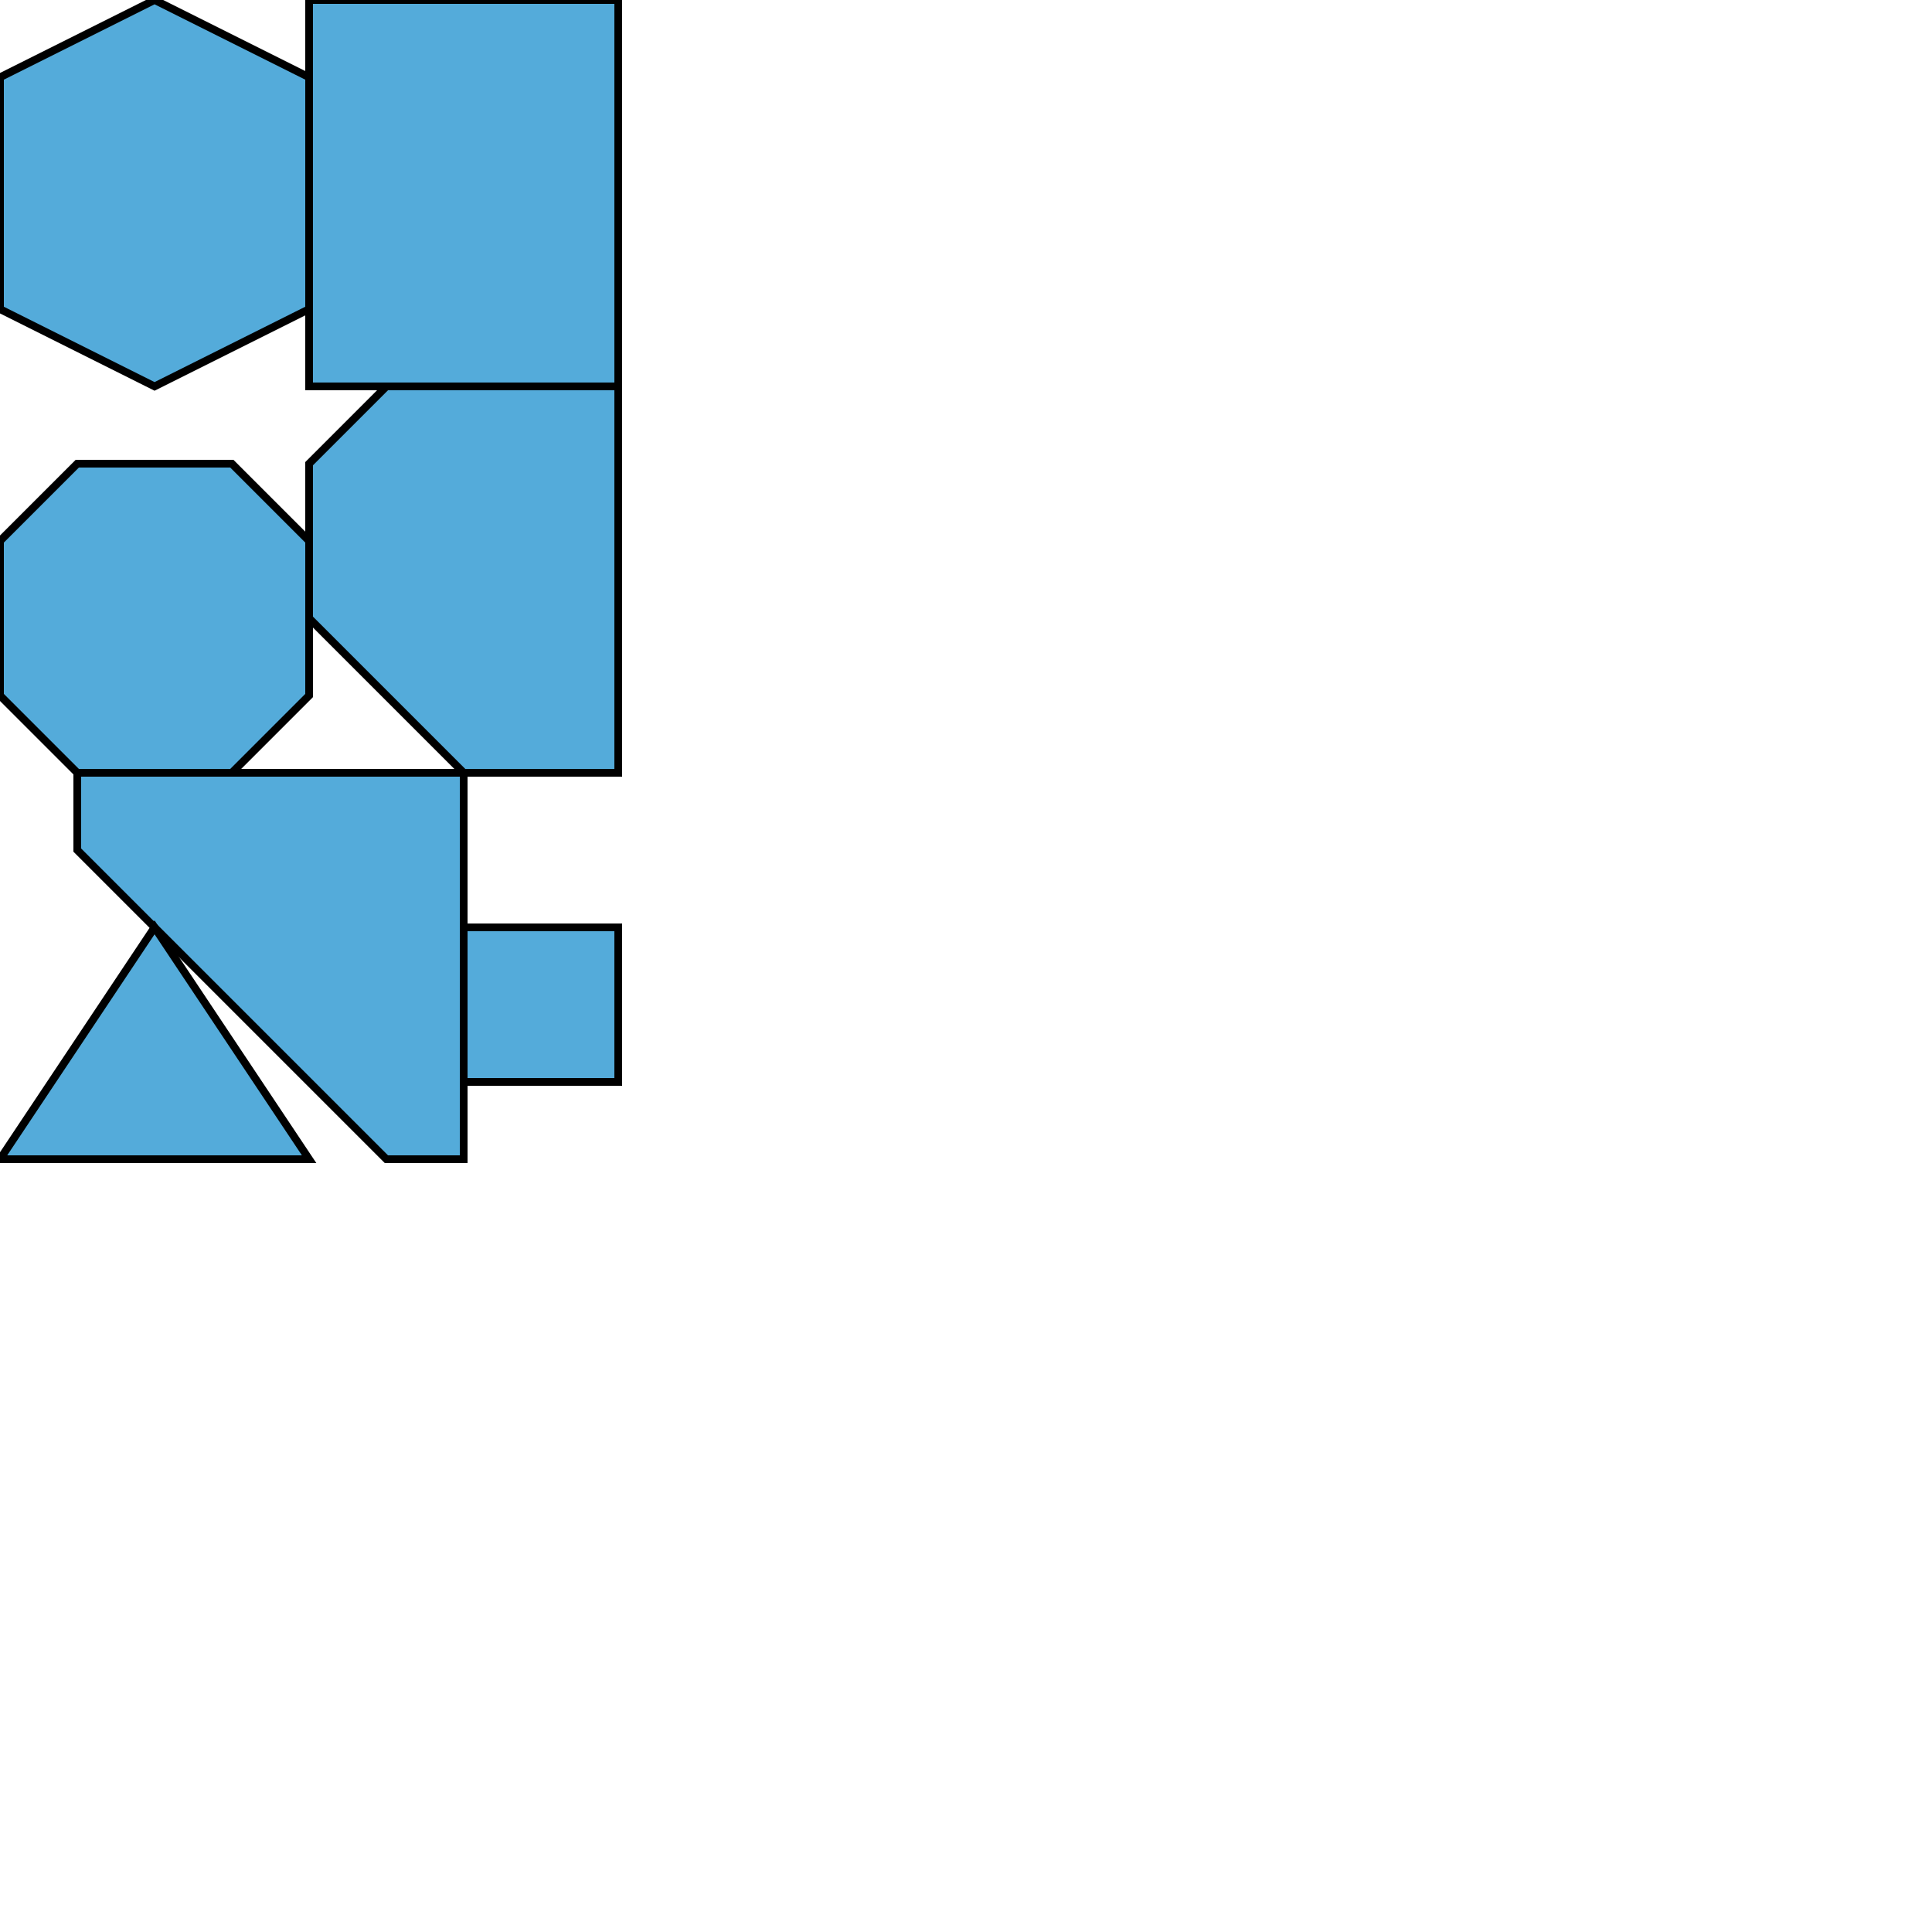 <?xml version="1.0" encoding="UTF-8"?>
<!DOCTYPE svg PUBLIC "-//W3C//DTD SVG 1.1//EN" "http://www.w3.org/Graphics/SVG/1.1/DTD/svg11.dtd">
<svg xmlns="http://www.w3.org/2000/svg" xml:space="preserve" width="700.mm" height="700.0mm" style="shape-rendering:geometricPrecision; text-rendering:geometricPrecision; image-rendering:optimizeQuality; fill-rule:evenodd; clip-rule:evenodd"
viewBox="0 0 25.0 25.0">
<defs>
<style type="text/css">
<![CDATA[
.str0 {stroke:#373435;stroke-width:0.10}
.str1 {stroke:black;stroke-width:0.10}
.fil0 {fill:#E6E7E8}
.fil1 {fill:#5A8335}
.fil2 {fill:#E5A803}
.fil3 {fill:#651854}
.fil4 {fill:#349D80}
.fil5 {fill:#349D80}
.fil6 {fill:#54ABDA}
.fil7 {fill:#D99BD8}
.fil8 {fill:#B89A42}
.fil9 {fill:#69AFA5}
.fil10 {fill:#9C42BC}
.fil11 {fill:#7A3586}
.fil12 {fill:#8134DD}
]]>
</style>
</defs>
<g id="Camada_x0020_1">


<polygon class='fil6 str1' points='0.0,1.0 2.0,0.0 4.0,1.0 4.0,4.0 2.0,5.0 0.0,4.0 '/>
<polygon class='fil6 str1' points='4.0,6.0 5.0,5.0 8.0,5.0 8.0,10.0 6.0,10.0 4.0,8.0 '/>
<polygon class='fil6 str1' points='1.0,6.0 3.0,6.0 4.0,7.0 4.0,9.0 3.0,10.0 1.0,10.0 0.0,9.0 0.0,7.0 '/>
<polygon class='fil6 str1' points='4.0,0.0 8.0,0.0 8.0,5.0 4.0,5.0 '/>
<polygon class='fil6 str1' points='1.0,10.0 6.0,10.0 6.0,15.0 5.0,15.0 1.0,11.0 '/>
<polygon class='fil6 str1' points='2.0,12.0 4.0,15.0 0.0,15.0 '/>
<polygon class='fil6 str1' points='6.0,12.0 8.0,12.0 8.0,14.0 6.0,14.0 '/>



</g></svg>

